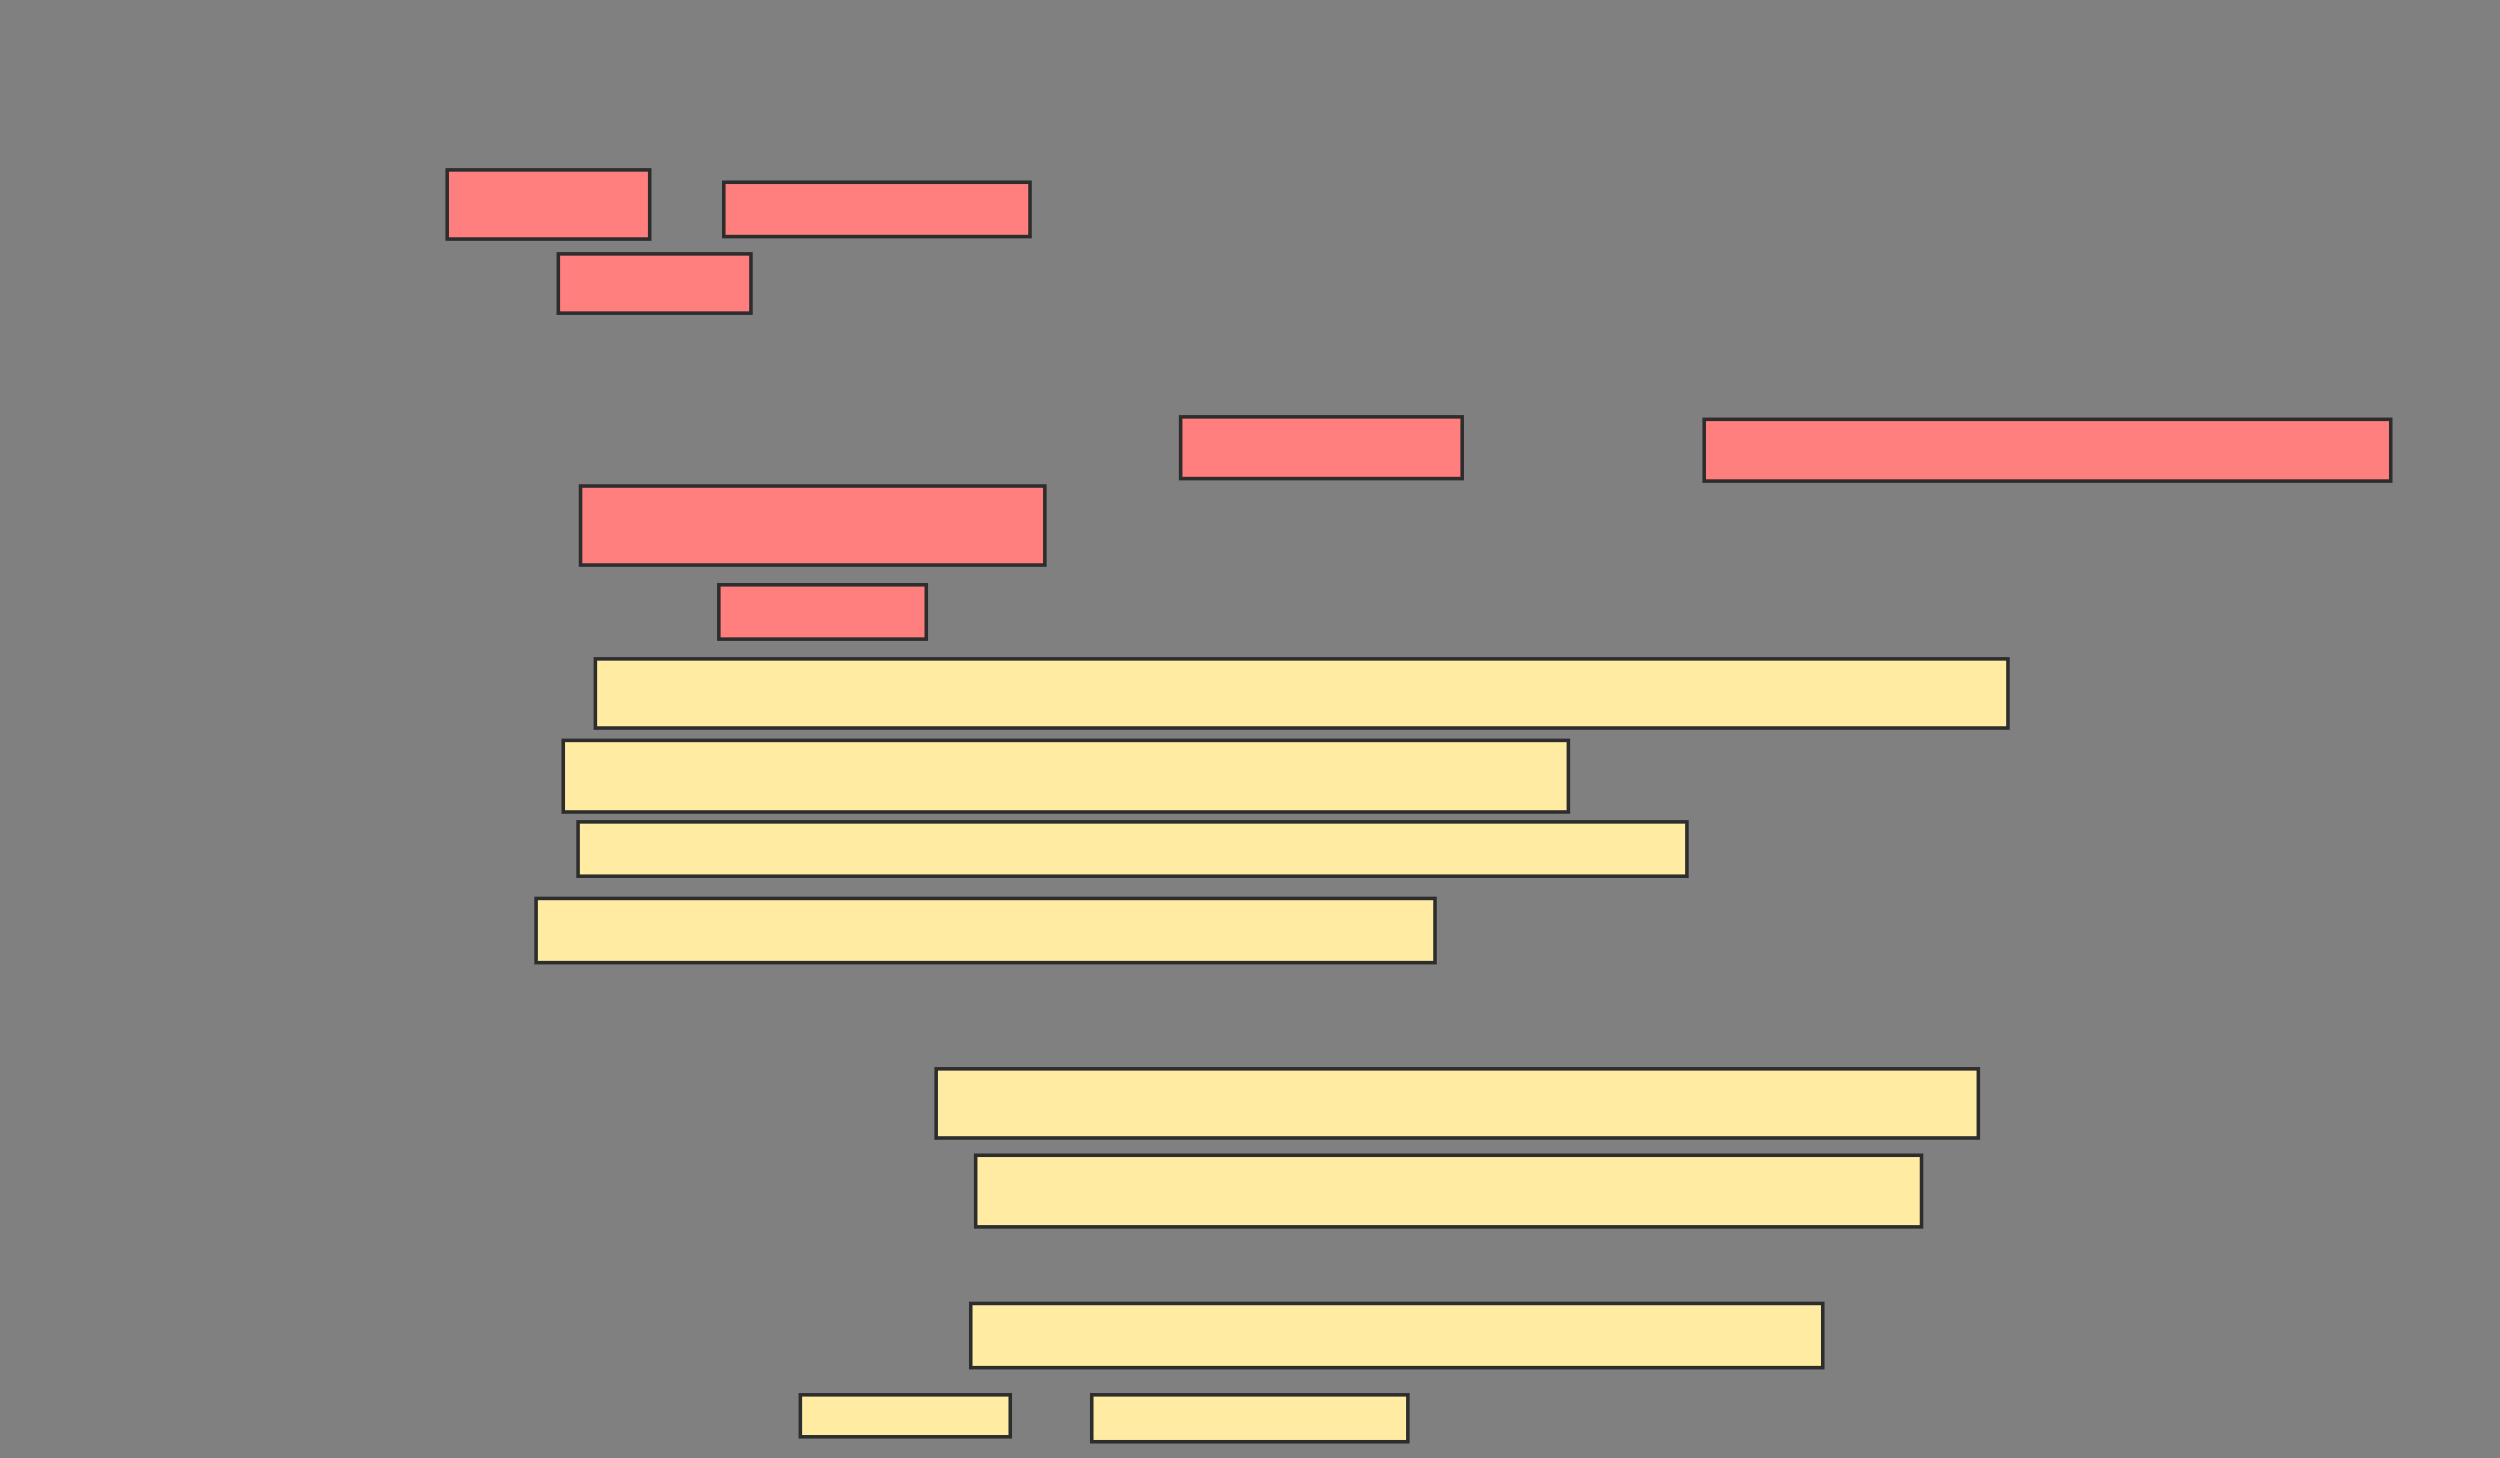 <svg xmlns="http://www.w3.org/2000/svg" width="703" height="410">
 <rect width="100%" height="100%" fill="#808080" stroke="none"/>
 <!-- Created with Image Occlusion Enhanced -->
 <g>
  <title>Labels</title>
 </g>
 <g>
  <title>Masks</title>
  <g id="60187ec1db94406d8297aedbe859bce5-ao-3">
   <rect fill="#FFEBA2" stroke="#2D2D2D" x="167.417" y="185.278" width="397.222" height="19.444"/>
   <rect fill="#FFEBA2" stroke="#2D2D2D" x="158.389" y="208.194" width="282.639" height="20.139"/>
   <rect fill="#FFEBA2" stroke="#2D2D2D" x="162.556" y="231.111" width="311.806" height="15.278"/>
   <rect fill="#FFEBA2" stroke="#2D2D2D" x="150.75" y="252.639" width="252.778" height="18.056"/>
  </g>
  <g id="60187ec1db94406d8297aedbe859bce5-ao-4">
   <rect fill="#FFEBA2" stroke="#2D2D2D" x="263.25" y="300.556" width="293.056" height="19.444"/>
   <rect fill="#FFEBA2" stroke="#2D2D2D" x="274.361" y="324.861" width="265.972" height="20.139"/>
   <rect fill="#FFEBA2" stroke="#2D2D2D" x="272.972" y="366.528" width="239.583" height="18.056"/>
   <rect fill="#FFEBA2" stroke="#2D2D2D" x="225.056" y="392.222" width="59.028" height="11.806"/>
   <rect fill="#FFEBA2" stroke="#2D2D2D" x="307" y="392.222" width="88.889" height="13.194"/>
  </g>
  <g id="60187ec1db94406d8297aedbe859bce5-ao-1" class="qshape">
   <rect fill="#FF7E7E" stroke="#2D2D2D" x="203.528" y="51.25" width="86.111" height="15.278" class="qshape"/>
   <g class="qshape">
    <rect fill="#FF7E7E" stroke="#2D2D2D" x="125.75" y="47.778" width="56.944" height="19.444" class="qshape"/>
    <rect fill="#FF7E7E" stroke="#2D2D2D" x="157" y="71.389" width="54.167" height="16.667" class="qshape"/>
    <rect fill="#FF7E7E" stroke="#2D2D2D" x="332" y="117.222" width="79.167" height="17.361" class="qshape"/>
    <rect fill="#FF7E7E" stroke="#2D2D2D" x="479.222" y="117.917" width="193.056" height="17.361" class="qshape"/>
    <rect fill="#FF7E7E" stroke="#2D2D2D" x="163.25" y="136.667" width="130.556" height="22.222" class="qshape"/>
    <rect fill="#FF7E7E" stroke="#2D2D2D" x="202.139" y="164.444" width="58.333" height="15.278" class="qshape"/>
   </g>
  </g>
 </g>
</svg>